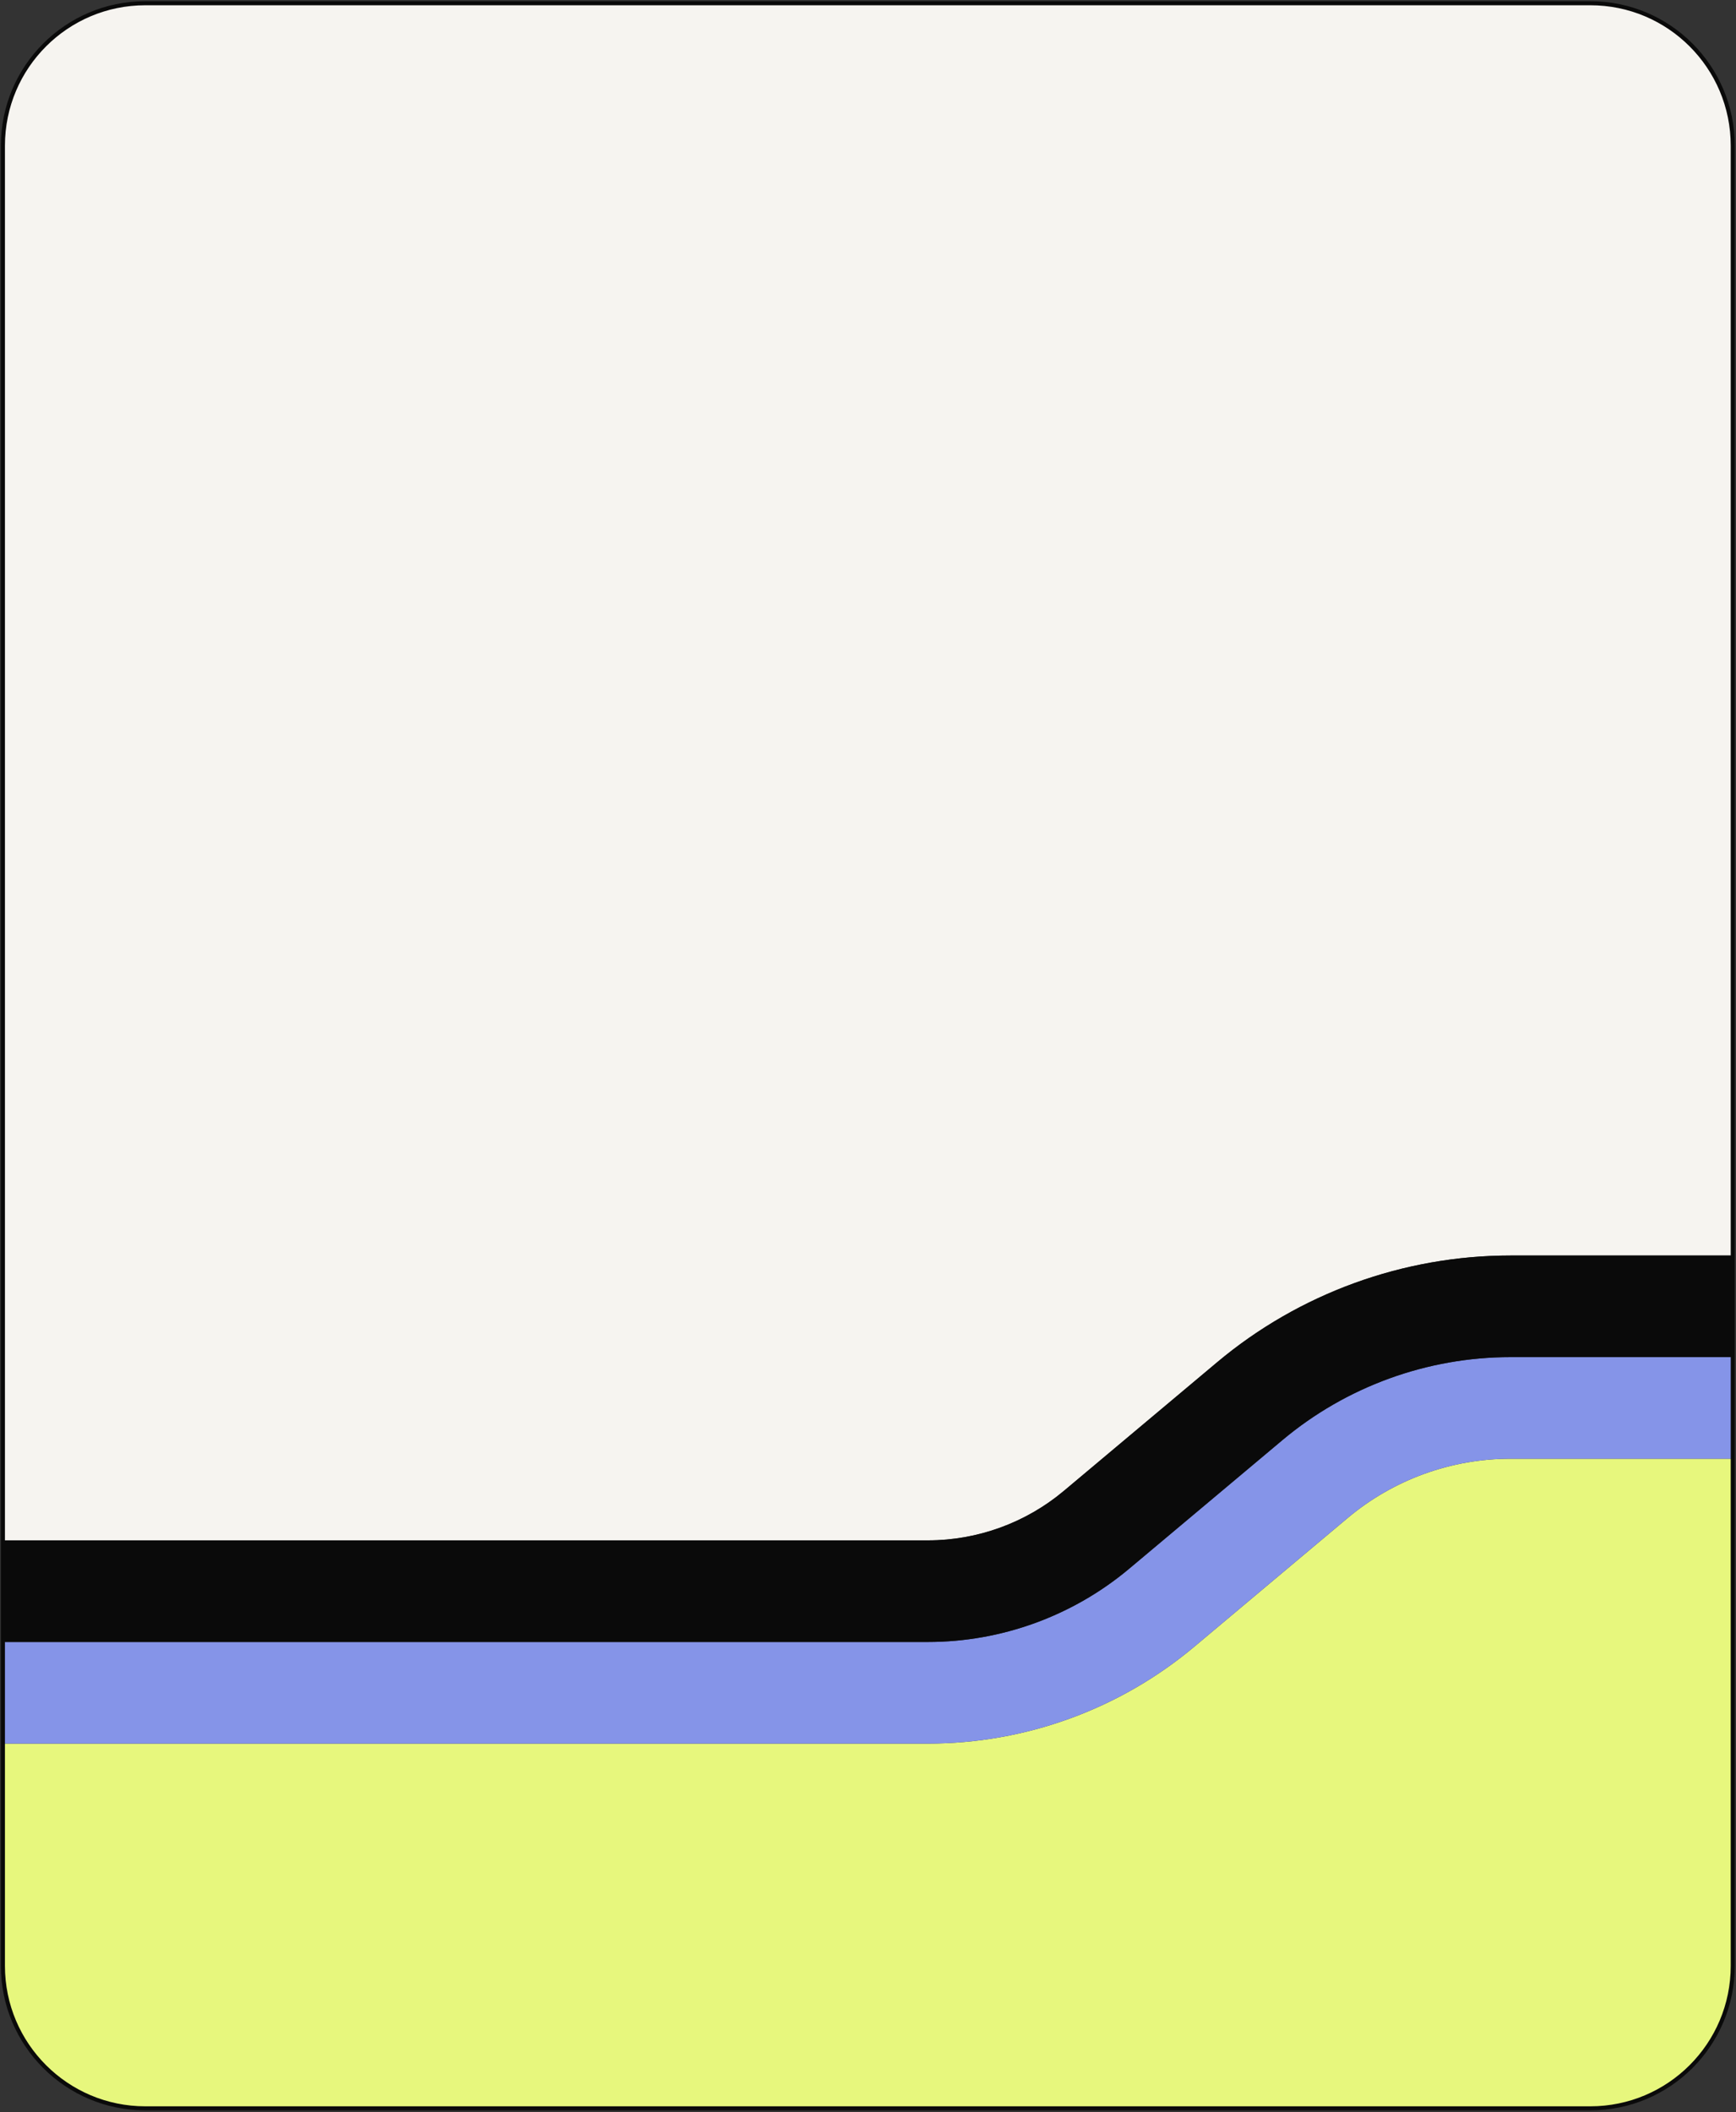 <svg width="536" height="652" viewBox="0 0 536 652" fill="none" xmlns="http://www.w3.org/2000/svg">
<rect x="0" y="0" width="536" height="652" fill="#333333" stroke="none"/>
<path d="M534.996 450.321V606.888C534.996 631.175 515.305 650.859 491.026 650.859H44.873C20.586 650.859 0.902 631.167 0.902 606.888V538.262H286.496C316.594 538.262 345.735 527.659 368.791 508.313L416.094 468.624C430.187 456.798 447.996 450.321 466.386 450.321H534.996Z" fill="#E7F77D"/>
<path d="M534.996 44.971V387.584H466.386C433.3 387.584 401.116 399.292 375.77 420.56L328.467 460.249C316.727 470.099 301.819 475.525 286.504 475.525H0.902V44.971C0.902 20.684 20.586 1 44.873 1H491.026C515.313 1 534.996 20.684 534.996 44.971Z" fill="#F6F4F0"/>
<path d="M534.996 418.952V450.321H466.386C447.996 450.321 430.187 456.798 416.094 468.624L368.791 508.313C345.735 527.66 316.594 538.262 286.496 538.262H0.902V506.894H286.504C309.183 506.894 331.251 498.863 348.629 484.285L395.932 444.596C415.64 428.057 440.664 418.952 466.386 418.952H534.996Z" fill="#8594E8"/>
<path d="M534.996 387.584V418.952H466.386C440.664 418.952 415.64 428.057 395.932 444.596L348.629 484.285C331.251 498.863 309.183 506.894 286.504 506.894H0.902V475.525H286.504C301.819 475.525 316.727 470.099 328.467 460.249L375.77 420.56C401.116 399.292 433.3 387.584 466.386 387.584H534.996Z" fill="#0A0A0A"/>
<path d="M534.996 44.971V606.888C534.996 631.175 515.305 650.859 491.026 650.859H44.873C20.586 650.859 0.902 631.167 0.902 606.888V44.971C0.902 20.684 20.586 1 44.873 1H491.026C515.313 1 534.996 20.684 534.996 44.971Z" stroke="#0A0A0A" stroke-width="1.251" stroke-miterlimit="10"/>
</svg>
